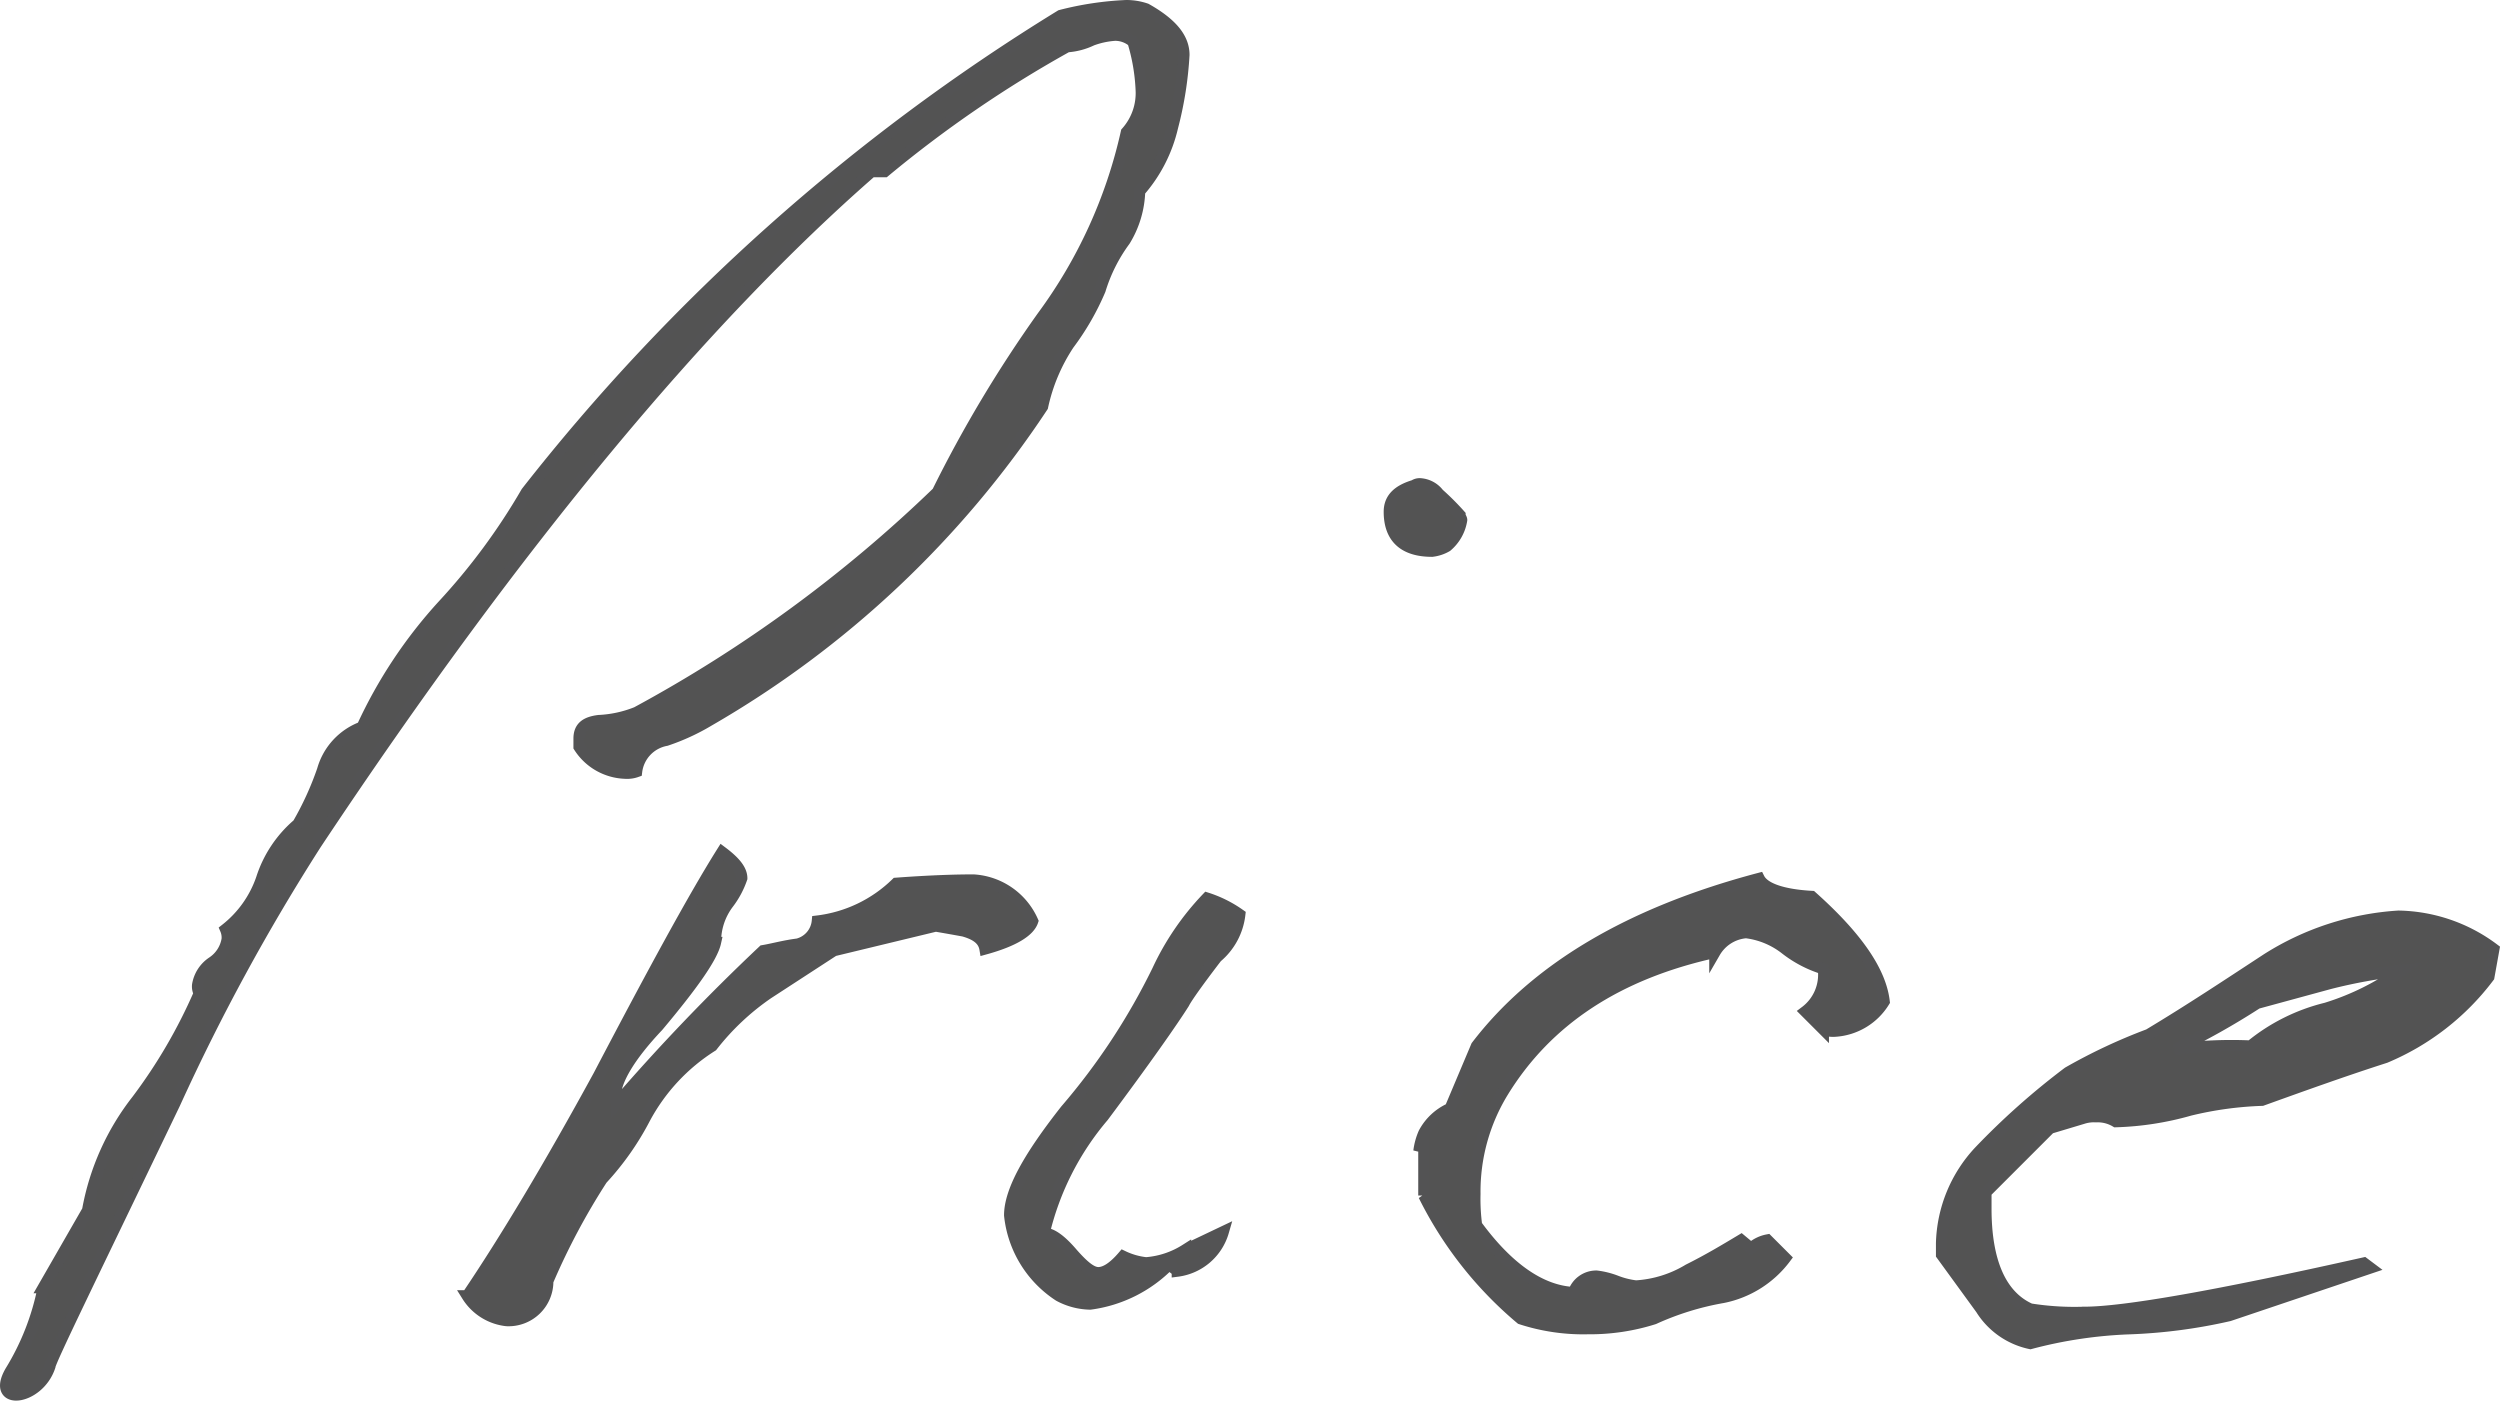 <svg xmlns="http://www.w3.org/2000/svg" width="111.073" height="62.229" viewBox="0 0 111.073 62.229">
  <path id="Path_6" data-name="Path 6" d="M15.1-37.742c0-.73-.511-1.387-1.68-2.045a2.724,2.724,0,0,0-.876-.146,14.063,14.063,0,0,0-2.921.438A89.832,89.832,0,0,0-14.11-18.318a28.138,28.138,0,0,1-3.724,5.039,21.028,21.028,0,0,0-3.578,5.4,2.861,2.861,0,0,0-1.753,1.9,13.58,13.58,0,0,1-1.1,2.41,5.313,5.313,0,0,0-1.607,2.41,4.867,4.867,0,0,1-1.607,2.264.926.926,0,0,1,.073.438,1.511,1.511,0,0,1-.657,1.022,1.511,1.511,0,0,0-.657,1.022.658.658,0,0,0,.073.365A23.34,23.34,0,0,1-31.416,8.7a11.142,11.142,0,0,0-2.191,4.893l-1.972,3.432a11.261,11.261,0,0,1-1.46,3.724c-.876,1.533,1.241,1.314,1.753-.219,0-.219,1.9-4.089,5.55-11.684a92.535,92.535,0,0,1,6.28-11.538C-14.475-16.2-6.223-26.059,1.225-32.558h.584a52.926,52.926,0,0,1,8.106-5.55,3.011,3.011,0,0,0,1.1-.292,3.663,3.663,0,0,1,1.022-.219,1.217,1.217,0,0,1,.8.292,8.582,8.582,0,0,1,.365,2.118,2.609,2.609,0,0,1-.657,1.9,21.738,21.738,0,0,1-3.724,8.179,56.9,56.9,0,0,0-4.673,7.813A60.885,60.885,0,0,1-9.217-8.533a5.134,5.134,0,0,1-1.68.365c-.584.073-.876.292-.876.8V-7A2.53,2.53,0,0,0-9.729-5.831,1.243,1.243,0,0,0-9.217-5.9,1.614,1.614,0,0,1-7.9-7.292,9.653,9.653,0,0,0-6-8.168,44.3,44.3,0,0,0,8.819-22.115,8.073,8.073,0,0,1,9.988-24.89a11.488,11.488,0,0,0,1.387-2.41,7.268,7.268,0,0,1,1.1-2.191,4.431,4.431,0,0,0,.657-2.191,6.587,6.587,0,0,0,1.46-2.848A16.208,16.208,0,0,0,15.1-37.742ZM8.381.741A3.078,3.078,0,0,0,5.752-1.085c-.292,0-1.46,0-3.432.146A6.048,6.048,0,0,1-1.185.741a1.167,1.167,0,0,1-.876,1.022c-.584.073-1.1.219-1.533.292a92.07,92.07,0,0,0-6.5,6.791c0-.073-.073-.146-.073-.292,0-.73.657-1.826,1.9-3.14,1.533-1.826,2.41-3.067,2.556-3.724A2.807,2.807,0,0,1-5.128-.062a3.952,3.952,0,0,0,.584-1.1c0-.365-.292-.73-.876-1.168C-6.662-.354-8.487,3-10.9,7.605c-2.191,4.016-4.162,7.3-5.842,9.785a2.374,2.374,0,0,0,1.753,1.1,1.742,1.742,0,0,0,1.826-1.753,30.309,30.309,0,0,1,2.41-4.527,12.392,12.392,0,0,0,1.9-2.7A8.591,8.591,0,0,1-5.858,6.291,11.1,11.1,0,0,1-3.375,3.954l2.921-1.9L4.073.96s.438.073,1.241.219c.511.146.876.365.949.8C7.578,1.617,8.235,1.179,8.381.741ZM27.367-17.3a11.635,11.635,0,0,0-.949-.949,1.123,1.123,0,0,0-.8-.438.439.439,0,0,0-.292.073c-.73.219-1.1.584-1.1,1.168,0,1.168.657,1.753,1.9,1.753a1.681,1.681,0,0,0,.657-.219,1.922,1.922,0,0,0,.657-1.168C27.44-17.15,27.367-17.223,27.367-17.3ZM17.582.449a5.352,5.352,0,0,0-1.46-.73,11.943,11.943,0,0,0-2.191,3.213A29.076,29.076,0,0,1,9.842,9.139c-1.607,2.045-2.483,3.578-2.483,4.673A4.865,4.865,0,0,0,9.55,17.39a3.02,3.02,0,0,0,1.387.365A6.013,6.013,0,0,0,14.442,16l.365.292a2.453,2.453,0,0,0,2.045-1.753l-1.68.8a3.807,3.807,0,0,1-1.753.584,3.135,3.135,0,0,1-1.022-.292c-.438.511-.8.73-1.1.73s-.657-.292-1.168-.876c-.438-.511-.876-.876-1.241-.876a12.424,12.424,0,0,1,2.629-5.185C13.42,6.875,14.588,5.2,15.1,4.392c.219-.438,1.46-2.045,1.46-2.045A2.912,2.912,0,0,0,17.582.449Zm8.179,9.712a2.858,2.858,0,0,0-.219.8l.219-.584v2.556a17.039,17.039,0,0,0,4.308,5.477,8.936,8.936,0,0,0,2.994.438,9.417,9.417,0,0,0,2.921-.438,12.578,12.578,0,0,1,3.067-.949,4.6,4.6,0,0,0,2.775-1.753l-.8-.8a1.512,1.512,0,0,0-.73.365l-.438-.365c-.73.438-1.46.876-2.337,1.314a5.1,5.1,0,0,1-2.337.73,3.585,3.585,0,0,1-.876-.219,3.585,3.585,0,0,0-.876-.219,1.066,1.066,0,0,0-1.022.73c-1.46-.073-2.921-1.1-4.308-2.994a8.837,8.837,0,0,1-.073-1.387,8.477,8.477,0,0,1,1.241-4.527c1.972-3.213,5.112-5.258,9.42-6.207a1.765,1.765,0,0,1,1.387-.876,3.532,3.532,0,0,1,1.753.73,5.257,5.257,0,0,0,1.68.876,2.047,2.047,0,0,1-.8,1.9l.8.8a1.243,1.243,0,0,0,.511.073,2.766,2.766,0,0,0,2.191-1.314C46.061,3,45.039,1.471,42.994-.354c-1.314-.073-2.118-.365-2.337-.8C34.889.376,30.726,2.859,28.1,6.291L26.929,9.066A2.453,2.453,0,0,0,25.761,10.161Zm40.09-5.55a8.446,8.446,0,0,0-3.359,1.68,19.285,19.285,0,0,0-3.359.146,32.825,32.825,0,0,0,3.651-2.045L66,3.516a23.5,23.5,0,0,1,3.213-.584A11.488,11.488,0,0,1,65.85,4.611ZM69.063.522a12.356,12.356,0,0,0-5.842,1.9c-1.68,1.1-3.432,2.264-5.258,3.359a24.61,24.61,0,0,0-3.578,1.68,32.478,32.478,0,0,0-3.943,3.505,6.2,6.2,0,0,0-1.68,4.089v.511l1.753,2.41a3.415,3.415,0,0,0,2.191,1.533,19.9,19.9,0,0,1,4.381-.657,23.61,23.61,0,0,0,4.454-.584l6.28-2.118-.292-.219c-6.5,1.46-10.661,2.191-12.414,2.191a12.572,12.572,0,0,1-2.41-.146c-1.314-.584-1.972-2.118-1.972-4.454v-.73l2.848-2.848,1.46-.438a1.608,1.608,0,0,1,.584-.073,1.557,1.557,0,0,1,.876.219,13.379,13.379,0,0,0,3.286-.511A15.7,15.7,0,0,1,63,8.7c1.826-.657,3.651-1.314,5.477-1.9a11.131,11.131,0,0,0,4.6-3.578L73.3,1.982A7.251,7.251,0,0,0,69.063.522Z" transform="translate(37.5 40.183)" fill="#535353" stroke="#535354" stroke-width="0.5"/>
</svg>
